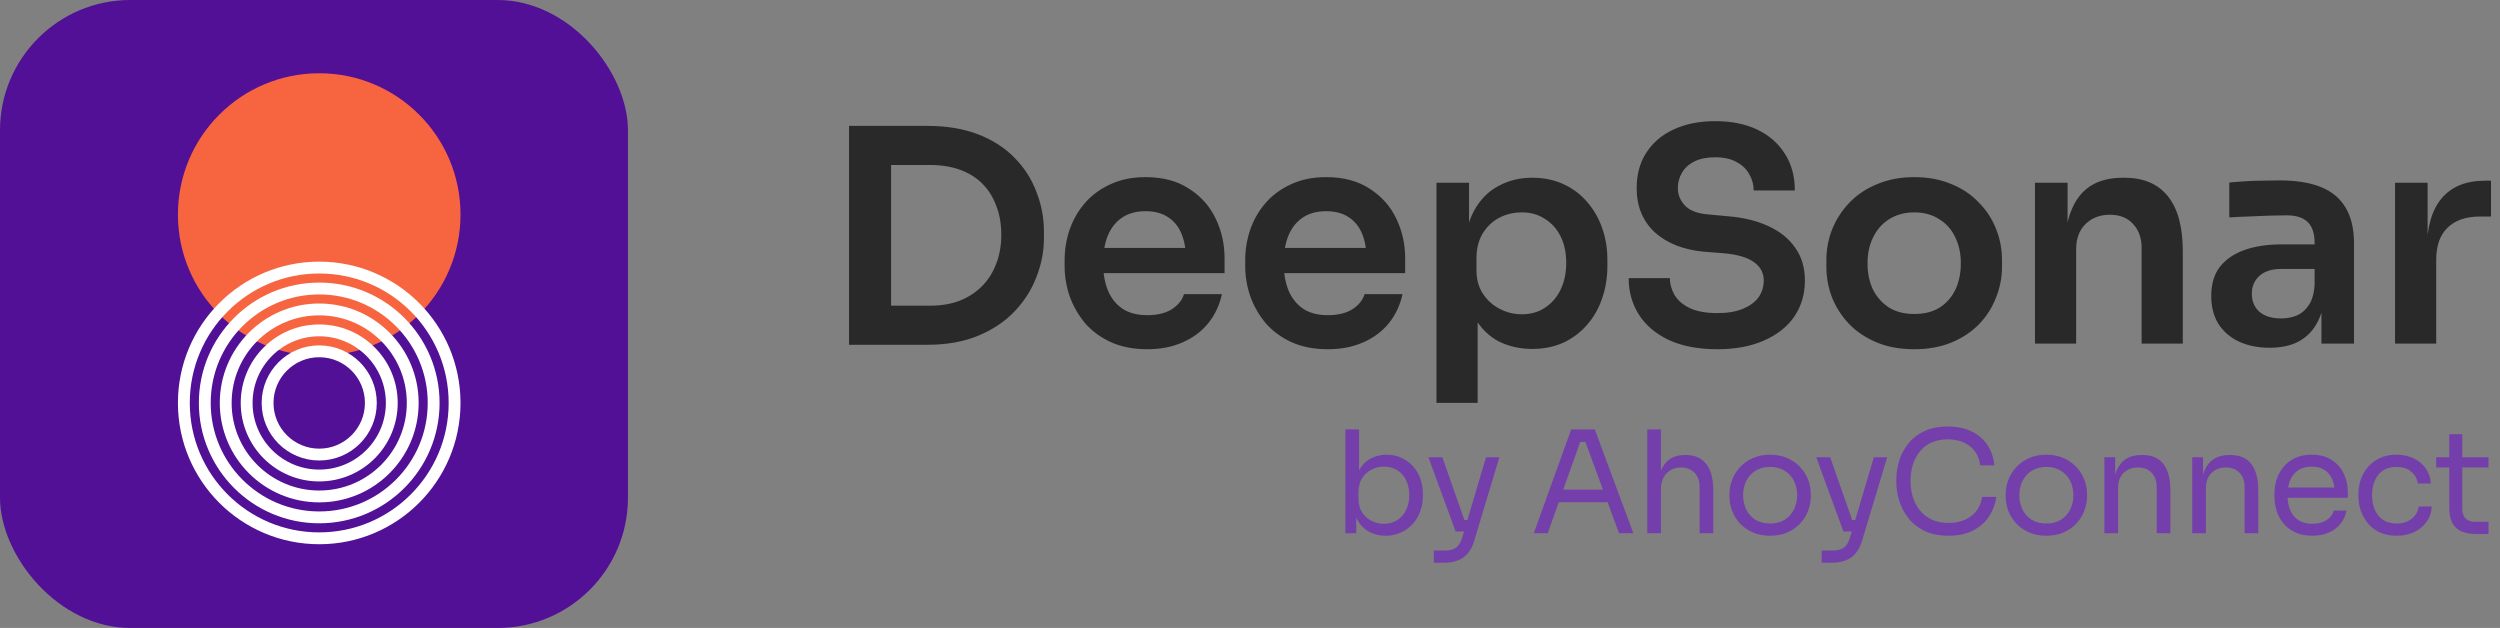 <svg width="211" height="53" viewBox="0 0 211 53" fill="none" xmlns="http://www.w3.org/2000/svg">
<rect x="0" y="0" width="211" height="53" fill="#808080" stroke="none"/>
<rect width="53" height="53" rx="11" fill="#521096"/>
<circle cx="26.942" cy="18.108" r="11.925" fill="#F76540"/>
<circle cx="26.942" cy="34.008" r="11.425" stroke="white"/>
<circle cx="26.942" cy="34.008" r="9.658" stroke="white"/>
<circle cx="26.942" cy="34.008" r="7.892" stroke="white"/>
<circle cx="26.942" cy="34.008" r="6.125" stroke="white"/>
<circle cx="26.942" cy="34.008" r="4.358" stroke="white"/>
<path d="M74.709 29.1V25.8H78.484C79.434 25.8 80.276 25.658 81.009 25.375C81.759 25.075 82.392 24.658 82.909 24.125C83.426 23.592 83.817 22.967 84.084 22.25C84.368 21.517 84.509 20.708 84.509 19.825C84.509 18.908 84.368 18.092 84.084 17.375C83.817 16.642 83.426 16.017 82.909 15.5C82.392 14.983 81.759 14.592 81.009 14.325C80.276 14.058 79.434 13.925 78.484 13.925H74.709V10.625H78.259C79.909 10.625 81.351 10.867 82.584 11.35C83.817 11.833 84.843 12.5 85.659 13.35C86.476 14.183 87.084 15.142 87.484 16.225C87.901 17.292 88.109 18.4 88.109 19.55V20.1C88.109 21.2 87.901 22.283 87.484 23.35C87.084 24.417 86.476 25.383 85.659 26.25C84.843 27.117 83.817 27.808 82.584 28.325C81.351 28.842 79.909 29.1 78.259 29.1H74.709ZM71.659 29.1V10.625H75.209V29.1H71.659ZM96.828 29.475C95.661 29.475 94.636 29.275 93.753 28.875C92.886 28.475 92.161 27.942 91.578 27.275C91.011 26.592 90.578 25.833 90.278 25C89.995 24.167 89.853 23.317 89.853 22.45V21.975C89.853 21.075 89.995 20.208 90.278 19.375C90.578 18.525 91.011 17.775 91.578 17.125C92.161 16.458 92.878 15.933 93.728 15.55C94.578 15.15 95.561 14.95 96.678 14.95C98.145 14.95 99.37 15.275 100.353 15.925C101.353 16.558 102.103 17.4 102.603 18.45C103.103 19.483 103.353 20.6 103.353 21.8V23.05H91.328V20.925H101.178L100.103 21.975C100.103 21.108 99.978 20.367 99.728 19.75C99.478 19.133 99.095 18.658 98.578 18.325C98.078 17.992 97.445 17.825 96.678 17.825C95.911 17.825 95.261 18 94.728 18.35C94.195 18.7 93.786 19.208 93.503 19.875C93.236 20.525 93.103 21.308 93.103 22.225C93.103 23.075 93.236 23.833 93.503 24.5C93.77 25.15 94.178 25.667 94.728 26.05C95.278 26.417 95.978 26.6 96.828 26.6C97.678 26.6 98.37 26.433 98.903 26.1C99.436 25.75 99.778 25.325 99.928 24.825H103.128C102.928 25.758 102.545 26.575 101.978 27.275C101.411 27.975 100.686 28.517 99.803 28.9C98.936 29.283 97.945 29.475 96.828 29.475ZM112.071 29.475C110.904 29.475 109.879 29.275 108.996 28.875C108.129 28.475 107.404 27.942 106.821 27.275C106.254 26.592 105.821 25.833 105.521 25C105.238 24.167 105.096 23.317 105.096 22.45V21.975C105.096 21.075 105.238 20.208 105.521 19.375C105.821 18.525 106.254 17.775 106.821 17.125C107.404 16.458 108.121 15.933 108.971 15.55C109.821 15.15 110.804 14.95 111.921 14.95C113.388 14.95 114.613 15.275 115.596 15.925C116.596 16.558 117.346 17.4 117.846 18.45C118.346 19.483 118.596 20.6 118.596 21.8V23.05H106.571V20.925H116.421L115.346 21.975C115.346 21.108 115.221 20.367 114.971 19.75C114.721 19.133 114.338 18.658 113.821 18.325C113.321 17.992 112.688 17.825 111.921 17.825C111.154 17.825 110.504 18 109.971 18.35C109.438 18.7 109.029 19.208 108.746 19.875C108.479 20.525 108.346 21.308 108.346 22.225C108.346 23.075 108.479 23.833 108.746 24.5C109.013 25.15 109.421 25.667 109.971 26.05C110.521 26.417 111.221 26.6 112.071 26.6C112.921 26.6 113.613 26.433 114.146 26.1C114.679 25.75 115.021 25.325 115.171 24.825H118.371C118.171 25.758 117.788 26.575 117.221 27.275C116.654 27.975 115.929 28.517 115.046 28.9C114.179 29.283 113.188 29.475 112.071 29.475ZM121.239 34V15.425H123.989V21.275L123.564 21.25C123.631 19.867 123.914 18.708 124.414 17.775C124.931 16.842 125.614 16.15 126.464 15.7C127.314 15.233 128.264 15 129.314 15C130.281 15 131.147 15.175 131.914 15.525C132.697 15.875 133.364 16.367 133.914 17C134.481 17.633 134.914 18.375 135.214 19.225C135.514 20.058 135.664 20.958 135.664 21.925V22.45C135.664 23.433 135.514 24.35 135.214 25.2C134.931 26.033 134.506 26.775 133.939 27.425C133.389 28.058 132.722 28.558 131.939 28.925C131.156 29.275 130.281 29.45 129.314 29.45C128.297 29.45 127.364 29.242 126.514 28.825C125.681 28.392 125.006 27.733 124.489 26.85C123.972 25.95 123.681 24.792 123.614 23.375L124.714 25.05V34H121.239ZM128.439 26.525C129.189 26.525 129.839 26.342 130.389 25.975C130.956 25.608 131.397 25.1 131.714 24.45C132.031 23.783 132.189 23.033 132.189 22.2C132.189 21.333 132.031 20.583 131.714 19.95C131.397 19.317 130.956 18.825 130.389 18.475C129.839 18.108 129.189 17.925 128.439 17.925C127.756 17.925 127.122 18.075 126.539 18.375C125.972 18.675 125.506 19.117 125.139 19.7C124.789 20.283 124.614 20.983 124.614 21.8V22.8C124.614 23.583 124.797 24.25 125.164 24.8C125.531 25.35 126.006 25.775 126.589 26.075C127.172 26.375 127.789 26.525 128.439 26.525ZM144.959 29.475C143.343 29.475 141.976 29.217 140.859 28.7C139.759 28.183 138.918 27.475 138.334 26.575C137.751 25.658 137.459 24.625 137.459 23.475H140.934C140.934 23.958 141.068 24.433 141.334 24.9C141.601 25.35 142.026 25.717 142.609 26C143.209 26.283 143.993 26.425 144.959 26.425C145.826 26.425 146.551 26.3 147.134 26.05C147.718 25.8 148.151 25.475 148.434 25.075C148.718 24.658 148.859 24.192 148.859 23.675C148.859 23.025 148.584 22.508 148.034 22.125C147.484 21.725 146.634 21.475 145.484 21.375L143.884 21.25C142.134 21.1 140.734 20.558 139.684 19.625C138.651 18.675 138.134 17.425 138.134 15.875C138.134 14.708 138.409 13.708 138.959 12.875C139.509 12.025 140.276 11.375 141.259 10.925C142.259 10.458 143.426 10.225 144.759 10.225C146.143 10.225 147.334 10.467 148.334 10.95C149.334 11.433 150.109 12.117 150.659 13C151.209 13.867 151.484 14.892 151.484 16.075H148.009C148.009 15.575 147.884 15.117 147.634 14.7C147.401 14.267 147.043 13.925 146.559 13.675C146.093 13.408 145.493 13.275 144.759 13.275C144.059 13.275 143.476 13.392 143.009 13.625C142.543 13.858 142.193 14.175 141.959 14.575C141.726 14.975 141.609 15.408 141.609 15.875C141.609 16.442 141.818 16.942 142.234 17.375C142.651 17.792 143.309 18.033 144.209 18.1L145.809 18.25C147.109 18.35 148.251 18.625 149.234 19.075C150.218 19.525 150.976 20.133 151.509 20.9C152.059 21.667 152.334 22.592 152.334 23.675C152.334 24.825 152.034 25.842 151.434 26.725C150.834 27.592 149.976 28.267 148.859 28.75C147.759 29.233 146.459 29.475 144.959 29.475ZM161.57 29.475C160.37 29.475 159.312 29.283 158.395 28.9C157.478 28.517 156.703 28 156.07 27.35C155.437 26.683 154.953 25.933 154.62 25.1C154.303 24.267 154.145 23.4 154.145 22.5V21.975C154.145 21.042 154.312 20.158 154.645 19.325C154.995 18.475 155.487 17.725 156.12 17.075C156.77 16.408 157.553 15.892 158.47 15.525C159.387 15.142 160.42 14.95 161.57 14.95C162.72 14.95 163.753 15.142 164.67 15.525C165.587 15.892 166.362 16.408 166.995 17.075C167.645 17.725 168.137 18.475 168.47 19.325C168.803 20.158 168.97 21.042 168.97 21.975V22.5C168.97 23.4 168.803 24.267 168.47 25.1C168.153 25.933 167.678 26.683 167.045 27.35C166.412 28 165.637 28.517 164.72 28.9C163.803 29.283 162.753 29.475 161.57 29.475ZM161.57 26.5C162.42 26.5 163.137 26.317 163.72 25.95C164.303 25.567 164.745 25.058 165.045 24.425C165.345 23.775 165.495 23.042 165.495 22.225C165.495 21.392 165.337 20.658 165.02 20.025C164.72 19.375 164.27 18.867 163.67 18.5C163.087 18.117 162.387 17.925 161.57 17.925C160.753 17.925 160.045 18.117 159.445 18.5C158.862 18.867 158.412 19.375 158.095 20.025C157.778 20.658 157.62 21.392 157.62 22.225C157.62 23.042 157.77 23.775 158.07 24.425C158.387 25.058 158.837 25.567 159.42 25.95C160.003 26.317 160.72 26.5 161.57 26.5ZM171.753 29V15.425H174.503V21.25H174.253C174.253 19.867 174.436 18.717 174.803 17.8C175.17 16.867 175.711 16.167 176.428 15.7C177.161 15.233 178.07 15 179.153 15H179.303C180.92 15 182.145 15.525 182.978 16.575C183.811 17.608 184.228 19.158 184.228 21.225V29H180.753V20.925C180.753 20.092 180.511 19.417 180.028 18.9C179.561 18.383 178.911 18.125 178.078 18.125C177.228 18.125 176.536 18.392 176.003 18.925C175.486 19.442 175.228 20.142 175.228 21.025V29H171.753ZM195.929 29V24.975H195.354V20.5C195.354 19.717 195.162 19.133 194.779 18.75C194.395 18.367 193.804 18.175 193.004 18.175C192.587 18.175 192.087 18.183 191.504 18.2C190.92 18.217 190.329 18.242 189.729 18.275C189.145 18.292 188.62 18.317 188.154 18.35V15.4C188.537 15.367 188.97 15.333 189.454 15.3C189.937 15.267 190.429 15.25 190.929 15.25C191.445 15.233 191.929 15.225 192.379 15.225C193.779 15.225 194.937 15.408 195.854 15.775C196.787 16.142 197.487 16.717 197.954 17.5C198.437 18.283 198.679 19.308 198.679 20.575V29H195.929ZM191.554 29.35C190.57 29.35 189.704 29.175 188.954 28.825C188.22 28.475 187.645 27.975 187.229 27.325C186.829 26.675 186.629 25.892 186.629 24.975C186.629 23.975 186.87 23.158 187.354 22.525C187.854 21.892 188.545 21.417 189.429 21.1C190.329 20.783 191.379 20.625 192.579 20.625H195.729V22.7H192.529C191.729 22.7 191.112 22.9 190.679 23.3C190.262 23.683 190.054 24.183 190.054 24.8C190.054 25.417 190.262 25.917 190.679 26.3C191.112 26.683 191.729 26.875 192.529 26.875C193.012 26.875 193.454 26.792 193.854 26.625C194.27 26.442 194.612 26.142 194.879 25.725C195.162 25.292 195.32 24.708 195.354 23.975L196.204 24.95C196.12 25.9 195.887 26.7 195.504 27.35C195.137 28 194.62 28.5 193.954 28.85C193.304 29.183 192.504 29.35 191.554 29.35ZM202.141 29V15.425H204.891V21.175H204.816C204.816 19.225 205.233 17.75 206.066 16.75C206.899 15.75 208.124 15.25 209.741 15.25H210.241V18.275H209.291C208.124 18.275 207.216 18.592 206.566 19.225C205.933 19.842 205.616 20.742 205.616 21.925V29H202.141Z" fill="#292929"/>
<path d="M116.936 45.216C116.408 45.216 115.936 45.1 115.52 44.868C115.112 44.636 114.788 44.3 114.548 43.86C114.308 43.412 114.176 42.876 114.152 42.252H114.464V45H113.552V36.24H114.704V40.5L114.296 41.376C114.328 40.68 114.468 40.112 114.716 39.672C114.964 39.232 115.288 38.908 115.688 38.7C116.096 38.484 116.544 38.376 117.032 38.376C117.488 38.376 117.904 38.464 118.28 38.64C118.656 38.808 118.98 39.044 119.252 39.348C119.524 39.644 119.732 39.992 119.876 40.392C120.02 40.784 120.092 41.208 120.092 41.664V41.88C120.092 42.336 120.016 42.764 119.864 43.164C119.72 43.564 119.508 43.92 119.228 44.232C118.948 44.536 118.612 44.776 118.22 44.952C117.836 45.128 117.408 45.216 116.936 45.216ZM116.804 44.208C117.236 44.208 117.612 44.104 117.932 43.896C118.252 43.688 118.5 43.404 118.676 43.044C118.852 42.676 118.94 42.252 118.94 41.772C118.94 41.292 118.848 40.872 118.664 40.512C118.488 40.152 118.24 39.876 117.92 39.684C117.6 39.484 117.228 39.384 116.804 39.384C116.42 39.384 116.064 39.472 115.736 39.648C115.408 39.816 115.144 40.064 114.944 40.392C114.752 40.712 114.656 41.1 114.656 41.556V42.108C114.656 42.548 114.756 42.924 114.956 43.236C115.156 43.548 115.42 43.788 115.748 43.956C116.076 44.124 116.428 44.208 116.804 44.208ZM121.016 47.496V46.464H121.94C122.212 46.464 122.44 46.428 122.624 46.356C122.816 46.292 122.972 46.18 123.092 46.02C123.22 45.86 123.324 45.648 123.404 45.384L125.42 38.592H126.548L124.412 45.684C124.284 46.108 124.104 46.452 123.872 46.716C123.64 46.988 123.356 47.184 123.02 47.304C122.692 47.432 122.308 47.496 121.868 47.496H121.016ZM122.972 44.856V43.896H124.364V44.856H122.972ZM122.852 44.856L120.56 38.592H121.736L123.932 44.856H122.852ZM129.453 45L132.609 36.24H134.601L137.853 45H136.641L133.701 37.008L134.277 37.296H132.861L133.473 37.008L130.629 45H129.453ZM131.337 42.384L131.733 41.328H135.513L135.909 42.384H131.337ZM139.031 45V36.24H140.183V41.472H139.895C139.895 40.84 139.975 40.296 140.135 39.84C140.303 39.376 140.559 39.02 140.903 38.772C141.247 38.524 141.687 38.4 142.223 38.4H142.271C143.039 38.4 143.619 38.656 144.011 39.168C144.403 39.672 144.599 40.396 144.599 41.34V45H143.447V41.1C143.447 40.58 143.299 40.176 143.003 39.888C142.715 39.6 142.339 39.456 141.875 39.456C141.363 39.456 140.951 39.628 140.639 39.972C140.335 40.308 140.183 40.752 140.183 41.304V45H139.031ZM149.399 45.216C148.839 45.216 148.347 45.12 147.923 44.928C147.499 44.736 147.139 44.484 146.843 44.172C146.555 43.852 146.335 43.496 146.183 43.104C146.039 42.712 145.967 42.312 145.967 41.904V41.688C145.967 41.28 146.043 40.88 146.195 40.488C146.347 40.088 146.571 39.732 146.867 39.42C147.163 39.1 147.523 38.848 147.947 38.664C148.371 38.472 148.855 38.376 149.399 38.376C149.943 38.376 150.427 38.472 150.851 38.664C151.275 38.848 151.635 39.1 151.931 39.42C152.227 39.732 152.451 40.088 152.603 40.488C152.755 40.88 152.831 41.28 152.831 41.688V41.904C152.831 42.312 152.755 42.712 152.603 43.104C152.459 43.496 152.239 43.852 151.943 44.172C151.655 44.484 151.299 44.736 150.875 44.928C150.451 45.12 149.959 45.216 149.399 45.216ZM149.399 44.184C149.879 44.184 150.287 44.08 150.623 43.872C150.967 43.656 151.227 43.368 151.403 43.008C151.587 42.648 151.679 42.244 151.679 41.796C151.679 41.34 151.587 40.932 151.403 40.572C151.219 40.212 150.955 39.928 150.611 39.72C150.275 39.512 149.871 39.408 149.399 39.408C148.935 39.408 148.531 39.512 148.187 39.72C147.843 39.928 147.579 40.212 147.395 40.572C147.211 40.932 147.119 41.34 147.119 41.796C147.119 42.244 147.207 42.648 147.383 43.008C147.567 43.368 147.827 43.656 148.163 43.872C148.507 44.08 148.919 44.184 149.399 44.184ZM153.747 47.496V46.464H154.671C154.943 46.464 155.171 46.428 155.355 46.356C155.547 46.292 155.703 46.18 155.823 46.02C155.951 45.86 156.055 45.648 156.135 45.384L158.151 38.592H159.279L157.143 45.684C157.015 46.108 156.835 46.452 156.603 46.716C156.371 46.988 156.087 47.184 155.751 47.304C155.423 47.432 155.039 47.496 154.599 47.496H153.747ZM155.703 44.856V43.896H157.095V44.856H155.703ZM155.583 44.856L153.291 38.592H154.467L156.663 44.856H155.583ZM164.454 45.216C163.654 45.216 162.97 45.076 162.402 44.796C161.842 44.516 161.39 44.152 161.046 43.704C160.702 43.256 160.45 42.772 160.29 42.252C160.13 41.724 160.05 41.216 160.05 40.728V40.464C160.05 39.936 160.13 39.408 160.29 38.88C160.458 38.352 160.714 37.872 161.058 37.44C161.402 37.008 161.85 36.66 162.402 36.396C162.954 36.132 163.614 36 164.382 36C165.166 36 165.838 36.136 166.398 36.408C166.958 36.68 167.402 37.06 167.73 37.548C168.058 38.036 168.258 38.612 168.33 39.276H167.13C167.066 38.78 166.906 38.372 166.65 38.052C166.394 37.724 166.07 37.48 165.678 37.32C165.294 37.16 164.862 37.08 164.382 37.08C163.862 37.08 163.406 37.172 163.014 37.356C162.622 37.532 162.294 37.784 162.03 38.112C161.774 38.432 161.578 38.804 161.442 39.228C161.314 39.652 161.25 40.112 161.25 40.608C161.25 41.08 161.314 41.528 161.442 41.952C161.578 42.376 161.778 42.752 162.042 43.08C162.314 43.408 162.65 43.668 163.05 43.86C163.45 44.044 163.918 44.136 164.454 44.136C165.206 44.136 165.838 43.948 166.35 43.572C166.862 43.196 167.174 42.652 167.286 41.94H168.486C168.406 42.54 168.202 43.088 167.874 43.584C167.554 44.08 167.106 44.476 166.53 44.772C165.962 45.068 165.27 45.216 164.454 45.216ZM172.713 45.216C172.153 45.216 171.661 45.12 171.237 44.928C170.813 44.736 170.453 44.484 170.157 44.172C169.869 43.852 169.649 43.496 169.497 43.104C169.353 42.712 169.281 42.312 169.281 41.904V41.688C169.281 41.28 169.357 40.88 169.509 40.488C169.661 40.088 169.885 39.732 170.181 39.42C170.477 39.1 170.837 38.848 171.261 38.664C171.685 38.472 172.169 38.376 172.713 38.376C173.257 38.376 173.741 38.472 174.165 38.664C174.589 38.848 174.949 39.1 175.245 39.42C175.541 39.732 175.765 40.088 175.917 40.488C176.069 40.88 176.145 41.28 176.145 41.688V41.904C176.145 42.312 176.069 42.712 175.917 43.104C175.773 43.496 175.553 43.852 175.257 44.172C174.969 44.484 174.613 44.736 174.189 44.928C173.765 45.12 173.273 45.216 172.713 45.216ZM172.713 44.184C173.193 44.184 173.601 44.08 173.937 43.872C174.281 43.656 174.541 43.368 174.717 43.008C174.901 42.648 174.993 42.244 174.993 41.796C174.993 41.34 174.901 40.932 174.717 40.572C174.533 40.212 174.269 39.928 173.925 39.72C173.589 39.512 173.185 39.408 172.713 39.408C172.249 39.408 171.845 39.512 171.501 39.72C171.157 39.928 170.893 40.212 170.709 40.572C170.525 40.932 170.433 41.34 170.433 41.796C170.433 42.244 170.521 42.648 170.697 43.008C170.881 43.368 171.141 43.656 171.477 43.872C171.821 44.08 172.233 44.184 172.713 44.184ZM177.61 45V38.592H178.522V41.34H178.378C178.378 40.708 178.462 40.176 178.63 39.744C178.806 39.304 179.07 38.972 179.422 38.748C179.774 38.516 180.218 38.4 180.754 38.4H180.802C181.61 38.4 182.206 38.652 182.59 39.156C182.982 39.66 183.178 40.388 183.178 41.34V45H182.026V41.1C182.026 40.604 181.886 40.208 181.606 39.912C181.326 39.608 180.942 39.456 180.454 39.456C179.95 39.456 179.542 39.612 179.23 39.924C178.918 40.236 178.762 40.652 178.762 41.172V45H177.61ZM185.026 45V38.592H185.938V41.34H185.794C185.794 40.708 185.878 40.176 186.046 39.744C186.222 39.304 186.486 38.972 186.838 38.748C187.19 38.516 187.634 38.4 188.17 38.4H188.218C189.026 38.4 189.622 38.652 190.006 39.156C190.398 39.66 190.594 40.388 190.594 41.34V45H189.442V41.1C189.442 40.604 189.302 40.208 189.022 39.912C188.742 39.608 188.358 39.456 187.87 39.456C187.366 39.456 186.958 39.612 186.646 39.924C186.334 40.236 186.178 40.652 186.178 41.172V45H185.026ZM195.166 45.216C194.606 45.216 194.122 45.12 193.714 44.928C193.306 44.736 192.974 44.484 192.718 44.172C192.462 43.852 192.27 43.496 192.142 43.104C192.022 42.712 191.962 42.312 191.962 41.904V41.688C191.962 41.272 192.022 40.868 192.142 40.476C192.27 40.084 192.462 39.732 192.718 39.42C192.974 39.1 193.298 38.848 193.69 38.664C194.09 38.472 194.558 38.376 195.094 38.376C195.79 38.376 196.362 38.528 196.81 38.832C197.266 39.128 197.602 39.512 197.818 39.984C198.042 40.456 198.154 40.96 198.154 41.496V42.012H192.466V41.148H197.314L197.05 41.616C197.05 41.16 196.978 40.768 196.834 40.44C196.69 40.104 196.474 39.844 196.186 39.66C195.898 39.476 195.534 39.384 195.094 39.384C194.638 39.384 194.258 39.488 193.954 39.696C193.658 39.904 193.434 40.188 193.282 40.548C193.138 40.908 193.066 41.324 193.066 41.796C193.066 42.252 193.138 42.664 193.282 43.032C193.434 43.392 193.666 43.68 193.978 43.896C194.29 44.104 194.686 44.208 195.166 44.208C195.67 44.208 196.078 44.096 196.39 43.872C196.71 43.648 196.902 43.388 196.966 43.092H198.046C197.958 43.532 197.782 43.912 197.518 44.232C197.254 44.552 196.922 44.796 196.522 44.964C196.122 45.132 195.67 45.216 195.166 45.216ZM202.277 45.216C201.725 45.216 201.245 45.12 200.837 44.928C200.437 44.736 200.105 44.48 199.841 44.16C199.577 43.832 199.377 43.472 199.241 43.08C199.113 42.688 199.049 42.296 199.049 41.904V41.688C199.049 41.28 199.113 40.88 199.241 40.488C199.377 40.096 199.577 39.744 199.841 39.432C200.113 39.112 200.449 38.856 200.849 38.664C201.249 38.472 201.717 38.376 202.253 38.376C202.789 38.376 203.269 38.476 203.693 38.676C204.125 38.876 204.469 39.16 204.725 39.528C204.989 39.888 205.137 40.316 205.169 40.812H204.065C204.009 40.412 203.825 40.08 203.513 39.816C203.201 39.544 202.781 39.408 202.253 39.408C201.797 39.408 201.417 39.512 201.113 39.72C200.809 39.928 200.581 40.212 200.429 40.572C200.277 40.932 200.201 41.34 200.201 41.796C200.201 42.236 200.277 42.64 200.429 43.008C200.581 43.368 200.809 43.656 201.113 43.872C201.425 44.08 201.813 44.184 202.277 44.184C202.637 44.184 202.949 44.12 203.213 43.992C203.477 43.864 203.689 43.692 203.849 43.476C204.009 43.26 204.105 43.016 204.137 42.744H205.241C205.217 43.248 205.069 43.684 204.797 44.052C204.533 44.42 204.181 44.708 203.741 44.916C203.309 45.116 202.821 45.216 202.277 45.216ZM209.043 45.072C208.563 45.072 208.147 45.004 207.795 44.868C207.451 44.732 207.183 44.5 206.991 44.172C206.807 43.836 206.715 43.384 206.715 42.816V36.648H207.819V42.96C207.819 43.304 207.911 43.572 208.095 43.764C208.287 43.948 208.555 44.04 208.899 44.04H210.027V45.072H209.043ZM205.611 39.456V38.592H210.027V39.456H205.611Z" fill="#743FAA"/>
</svg>
